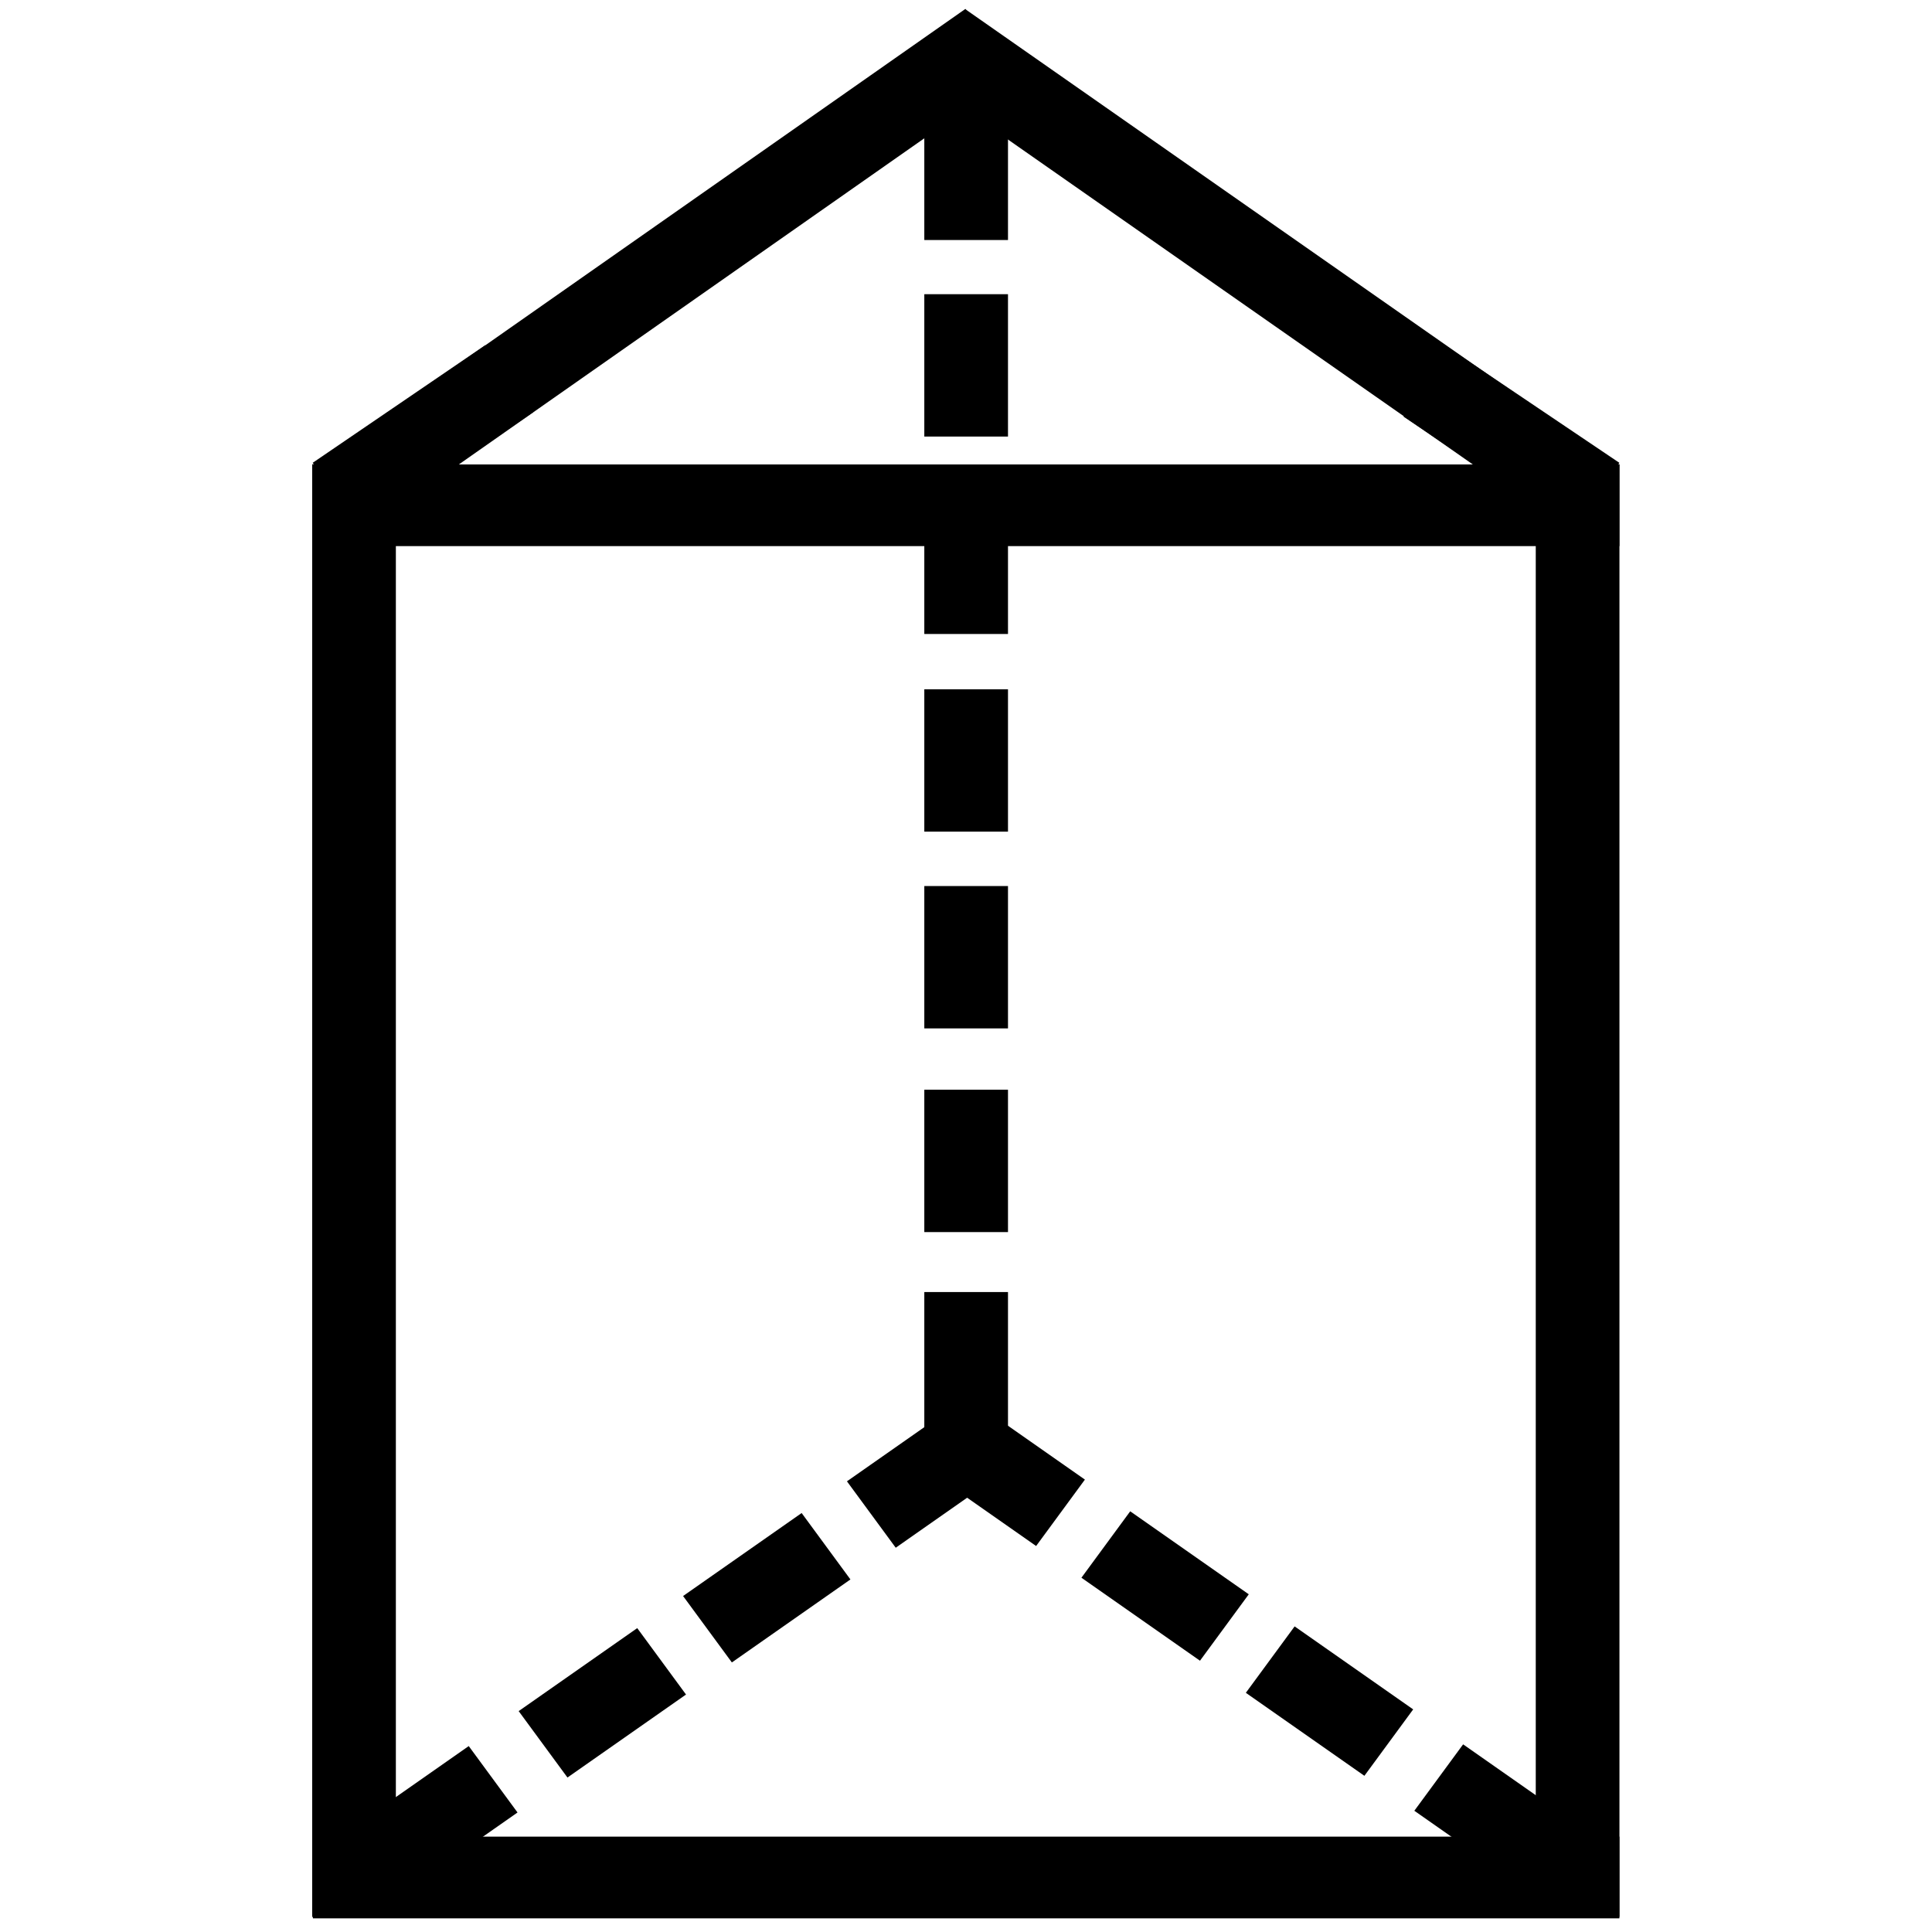 <svg id="elhfdMDZb5L1" xmlns="http://www.w3.org/2000/svg" xmlns:xlink="http://www.w3.org/1999/xlink" viewBox="0 0 512 512" shape-rendering="geometricPrecision" text-rendering="geometricPrecision"><g transform="matrix(.924 0 0 0.902 19.496 11.245)"><line x1="0" y1="-213.393" x2="0" y2="213.393" transform="translate(431.37 337.341)" fill="none" stroke="currentColor" stroke-width="24"/><line x1="0" y1="-213.393" x2="0" y2="213.393" transform="translate(80.437 337.341)" fill="none" stroke="currentColor" stroke-width="24"/><line x1="0" y1="-213.393" x2="0" y2="213.393" transform="matrix(-1 0 0 0.098 256 37.139)" fill="none" stroke="currentColor" stroke-width="24"/><line x1="0" y1="-213.393" x2="0" y2="213.393" transform="matrix(-1 0 0 0.098 256 94.882)" fill="none" stroke="currentColor" stroke-width="24"/><g transform="matrix(.583-.813 0.813 0.583-989.259 537.908)"><line x1="0" y1="-213.393" x2="0" y2="213.393" transform="matrix(-1 0 0 0.098 827.16 950.908)" fill="none" stroke="currentColor" stroke-width="24"/><line x1="0" y1="-213.393" x2="0" y2="213.393" transform="matrix(-1 0 0 0.098 827.16 1008.714)" fill="none" stroke="currentColor" stroke-width="24"/><line x1="0" y1="-213.393" x2="0" y2="213.393" transform="matrix(-1 0 0 0.098 827.16 1066.714)" fill="none" stroke="currentColor" stroke-width="24"/><line x1="0" y1="-213.393" x2="0" y2="213.393" transform="matrix(-1 0 0 0.098 827.16 1126.155)" fill="none" stroke="currentColor" stroke-width="24"/></g><line x1="0" y1="-213.393" x2="0" y2="213.393" transform="matrix(-1 0 0 0.098 256 152.887)" fill="none" stroke="currentColor" stroke-width="24"/><line x1="0" y1="-213.393" x2="0" y2="213.393" transform="matrix(-1 0 0 0.098 256 268.767)" fill="none" stroke="currentColor" stroke-width="24"/><line x1="0" y1="-213.393" x2="0" y2="213.393" transform="matrix(-1 0 0 0.098 256 210.961)" fill="none" stroke="currentColor" stroke-width="24"/><line x1="0" y1="-213.393" x2="0" y2="213.393" transform="matrix(-1 0 0 0.098 256 328.612)" fill="none" stroke="currentColor" stroke-width="24"/><line x1="0" y1="-213.393" x2="0" y2="213.393" transform="matrix(-1 0 0 0.098 256 388.053)" fill="none" stroke="currentColor" stroke-width="24"/><g transform="matrix(.583 0.813-.813 0.583 536.662-806.548)"><line x1="0" y1="-213.393" x2="0" y2="213.393" transform="matrix(-1 0 0 0.098 827.16 950.908)" fill="none" stroke="currentColor" stroke-width="24"/><line x1="0" y1="-213.393" x2="0" y2="213.393" transform="matrix(-1 0 0 0.098 827.16 1008.714)" fill="none" stroke="currentColor" stroke-width="24"/><line x1="0" y1="-213.393" x2="0" y2="213.393" transform="matrix(-1 0 0 0.098 827.16 1066.714)" fill="none" stroke="currentColor" stroke-width="24"/><line x1="0" y1="-213.393" x2="0" y2="213.393" transform="matrix(-1 0 0 0.098 827.16 1126.155)" fill="none" stroke="currentColor" stroke-width="24"/></g><line x1="0" y1="-213.393" x2="0" y2="213.393" transform="matrix(0 1-.878 0 256 539.148)" fill="none" stroke="currentColor" stroke-width="24"/><line x1="0" y1="-213.393" x2="0" y2="213.393" transform="matrix(0 1-.878 0 256 135.984)" fill="none" stroke="currentColor" stroke-width="24"/><line x1="0" y1="-213.393" x2="0" y2="213.393" transform="matrix(.583 0.813-.411 0.295 175.082 62.856)" fill="none" stroke="currentColor" stroke-width="24"/><line x1="0" y1="-213.393" x2="0" y2="213.393" transform="matrix(.572 0.821-.116 0.081 100.207 116.069)" fill="none" stroke="currentColor" stroke-width="24"/><line x1="0" y1="-213.393" x2="0" y2="213.393" transform="matrix(.571-.821 0.113 0.078 412.388 116.72)" fill="none" stroke="currentColor" stroke-width="24"/><line x1="0" y1="-213.393" x2="0" y2="213.393" transform="matrix(.583-.813 0.412 0.295 336.727 62.974)" fill="none" stroke="currentColor" stroke-width="24"/><line x1="-8.324" y1="0" x2="8.324" y2="0" transform="translate(256 417.151)" fill="none" stroke="currentColor" stroke-width="3"/></g></svg>

